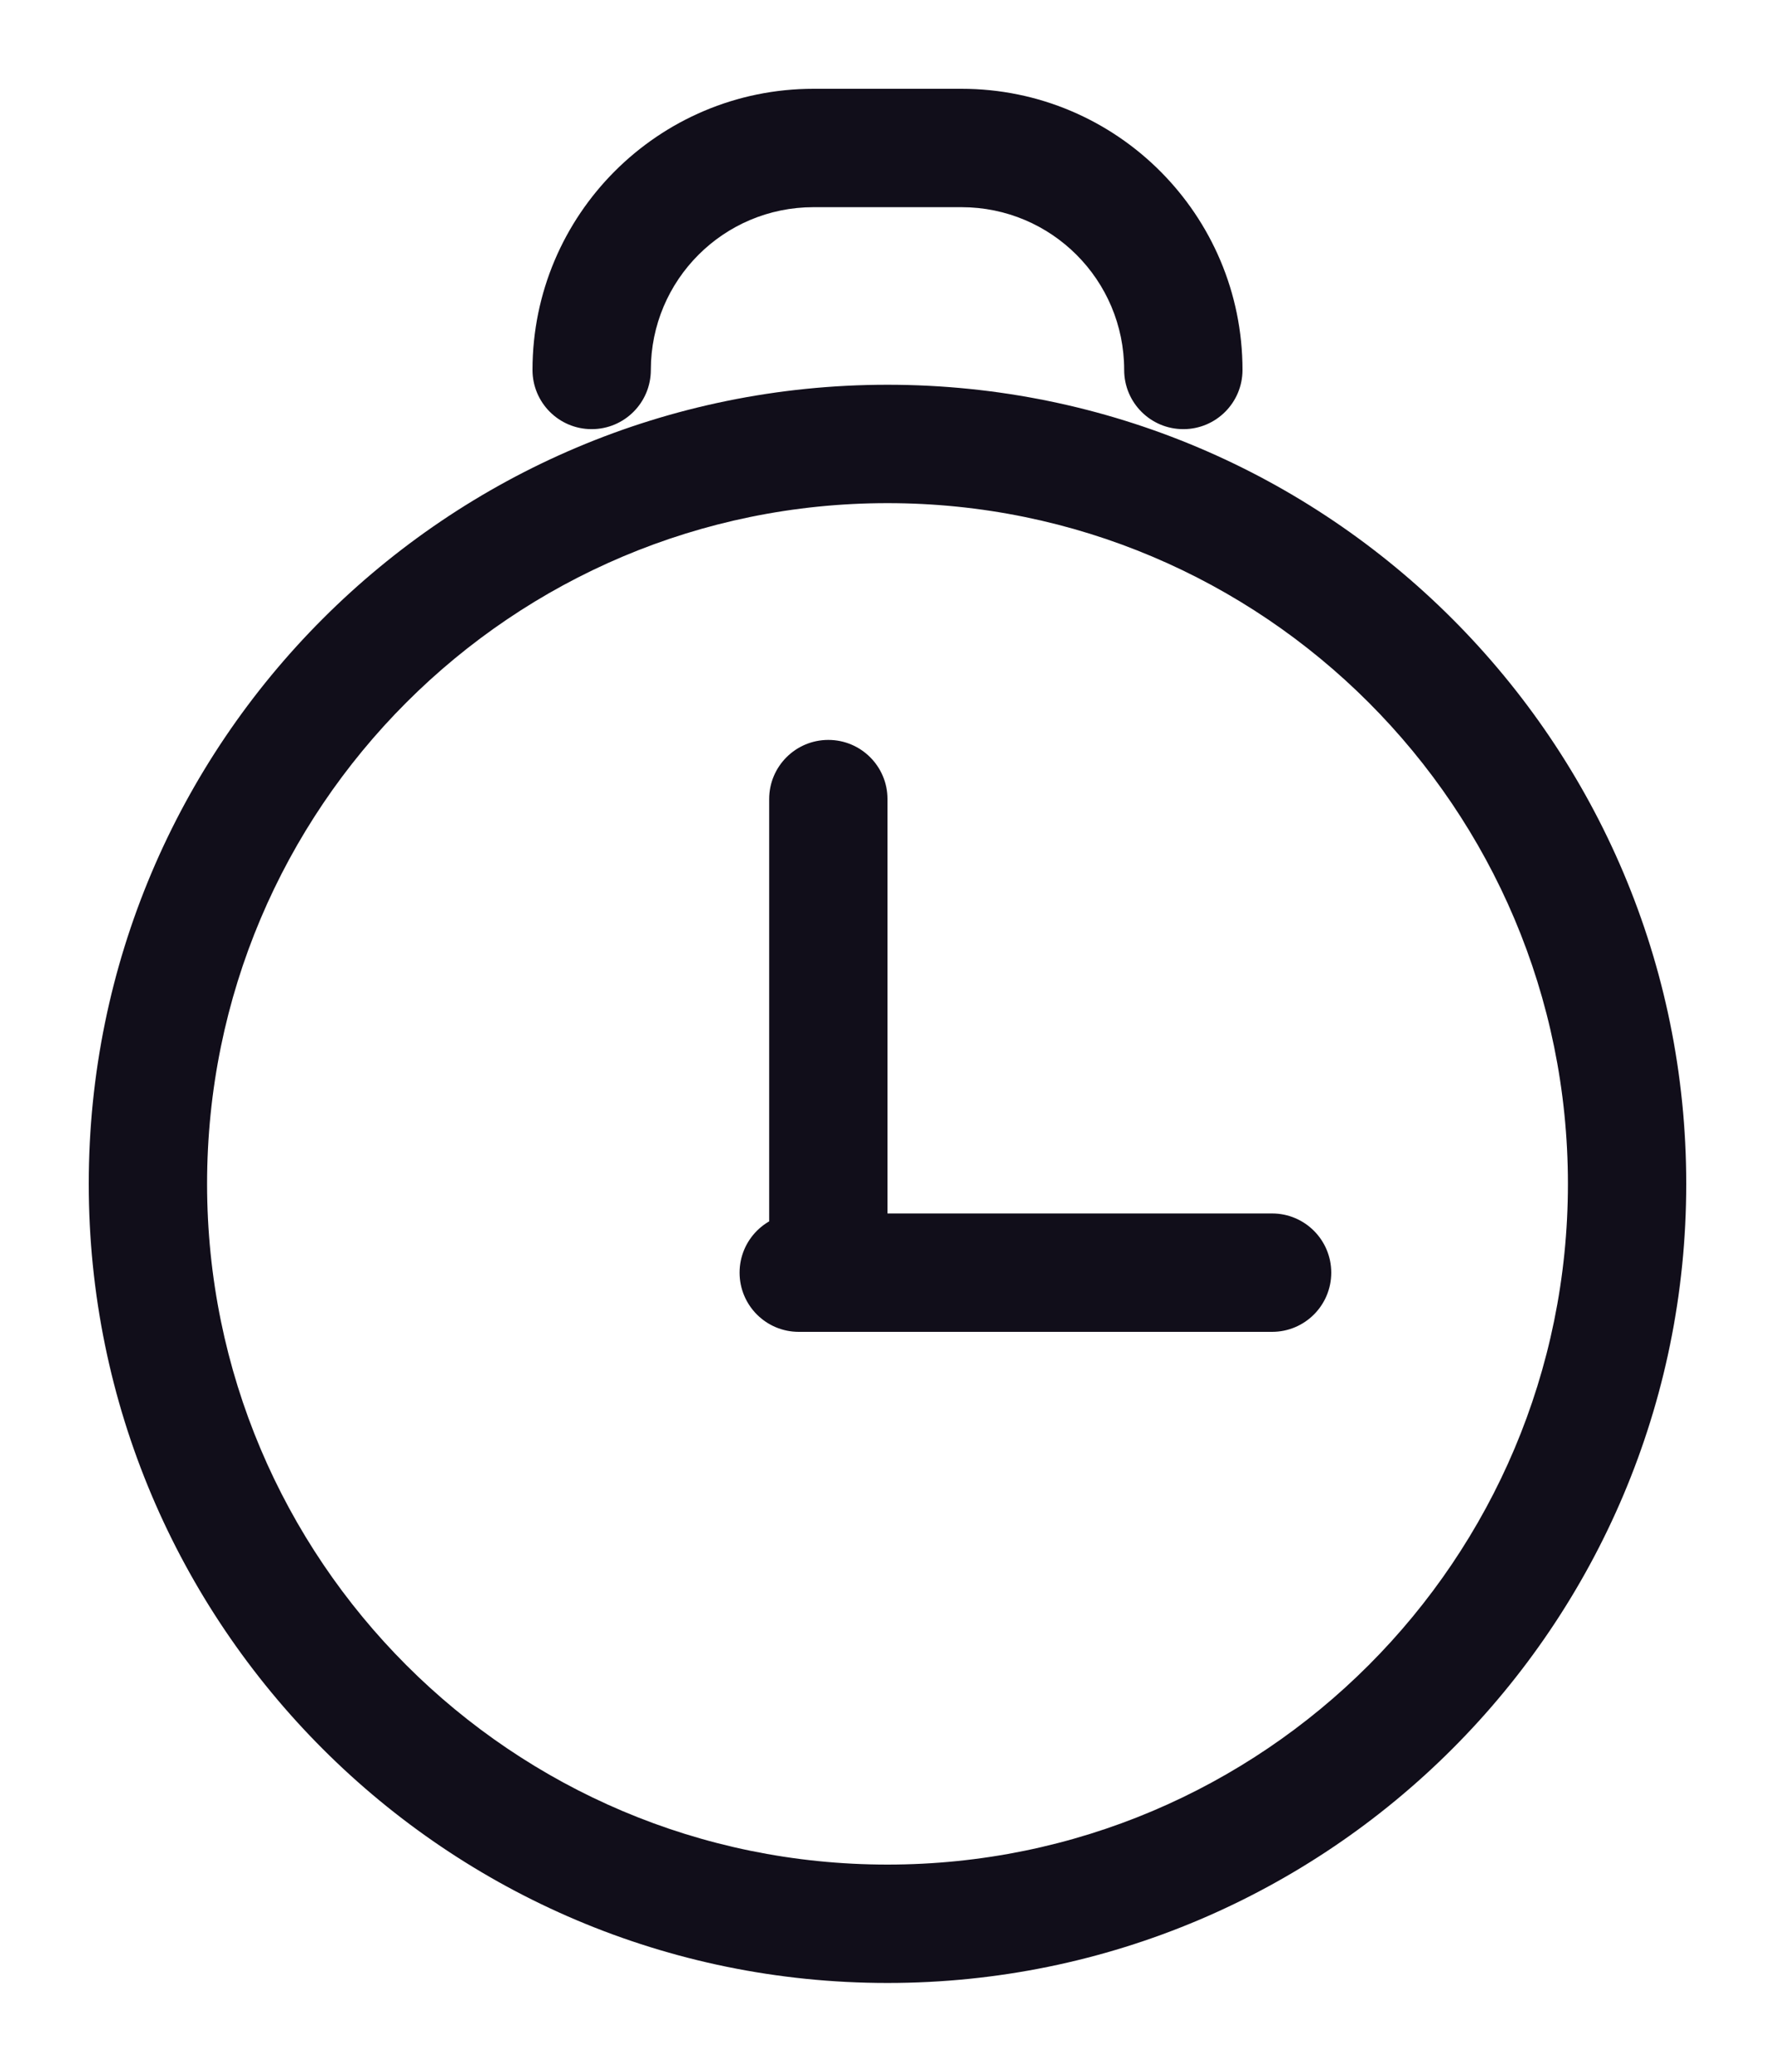 <svg width="12" height="14" viewBox="0 0 12 14" fill="none" xmlns="http://www.w3.org/2000/svg">
<path d="M3.6 2.5C3.6 2.721 3.779 2.9 4 2.9C4.221 2.9 4.4 2.721 4.4 2.5H3.6ZM7.6 2.5C7.6 2.721 7.779 2.9 8 2.9C8.221 2.9 8.4 2.721 8.4 2.5H7.6ZM5.2 8.6C5.2 8.821 5.379 9 5.6 9C5.821 9 6 8.821 6 8.6H5.2ZM6 5.4C6 5.179 5.821 5 5.6 5C5.379 5 5.2 5.179 5.2 5.4H6ZM5.4 8.2C5.179 8.2 5 8.379 5 8.6C5 8.821 5.179 9 5.4 9V8.2ZM8.6 9C8.821 9 9 8.821 9 8.6C9 8.379 8.821 8.2 8.6 8.2V9ZM5.5 1.4H6.5V0.6H5.5V1.4ZM6.5 1.4C7.108 1.4 7.6 1.892 7.6 2.5H8.4C8.4 1.451 7.549 0.6 6.5 0.6V1.4ZM5.5 0.6C4.451 0.6 3.6 1.451 3.6 2.5H4.4C4.4 1.892 4.892 1.4 5.5 1.4V0.6ZM10.6 8C10.6 10.54 8.541 12.6 6 12.6V13.4C8.982 13.4 11.4 10.982 11.4 8H10.6ZM6 12.6C3.459 12.6 1.4 10.54 1.4 8H0.6C0.6 10.982 3.018 13.4 6 13.4V12.6ZM1.4 8C1.4 5.459 3.459 3.4 6 3.4V2.6C3.018 2.6 0.6 5.018 0.6 8H1.4ZM6 3.4C8.541 3.4 10.6 5.459 10.6 8H11.4C11.4 5.018 8.982 2.6 6 2.6V3.4ZM6 8.6V5.4H5.2V8.6H6ZM5.4 9H8.6V8.2H5.4V9Z" fill="#110E1A"/>
</svg>
